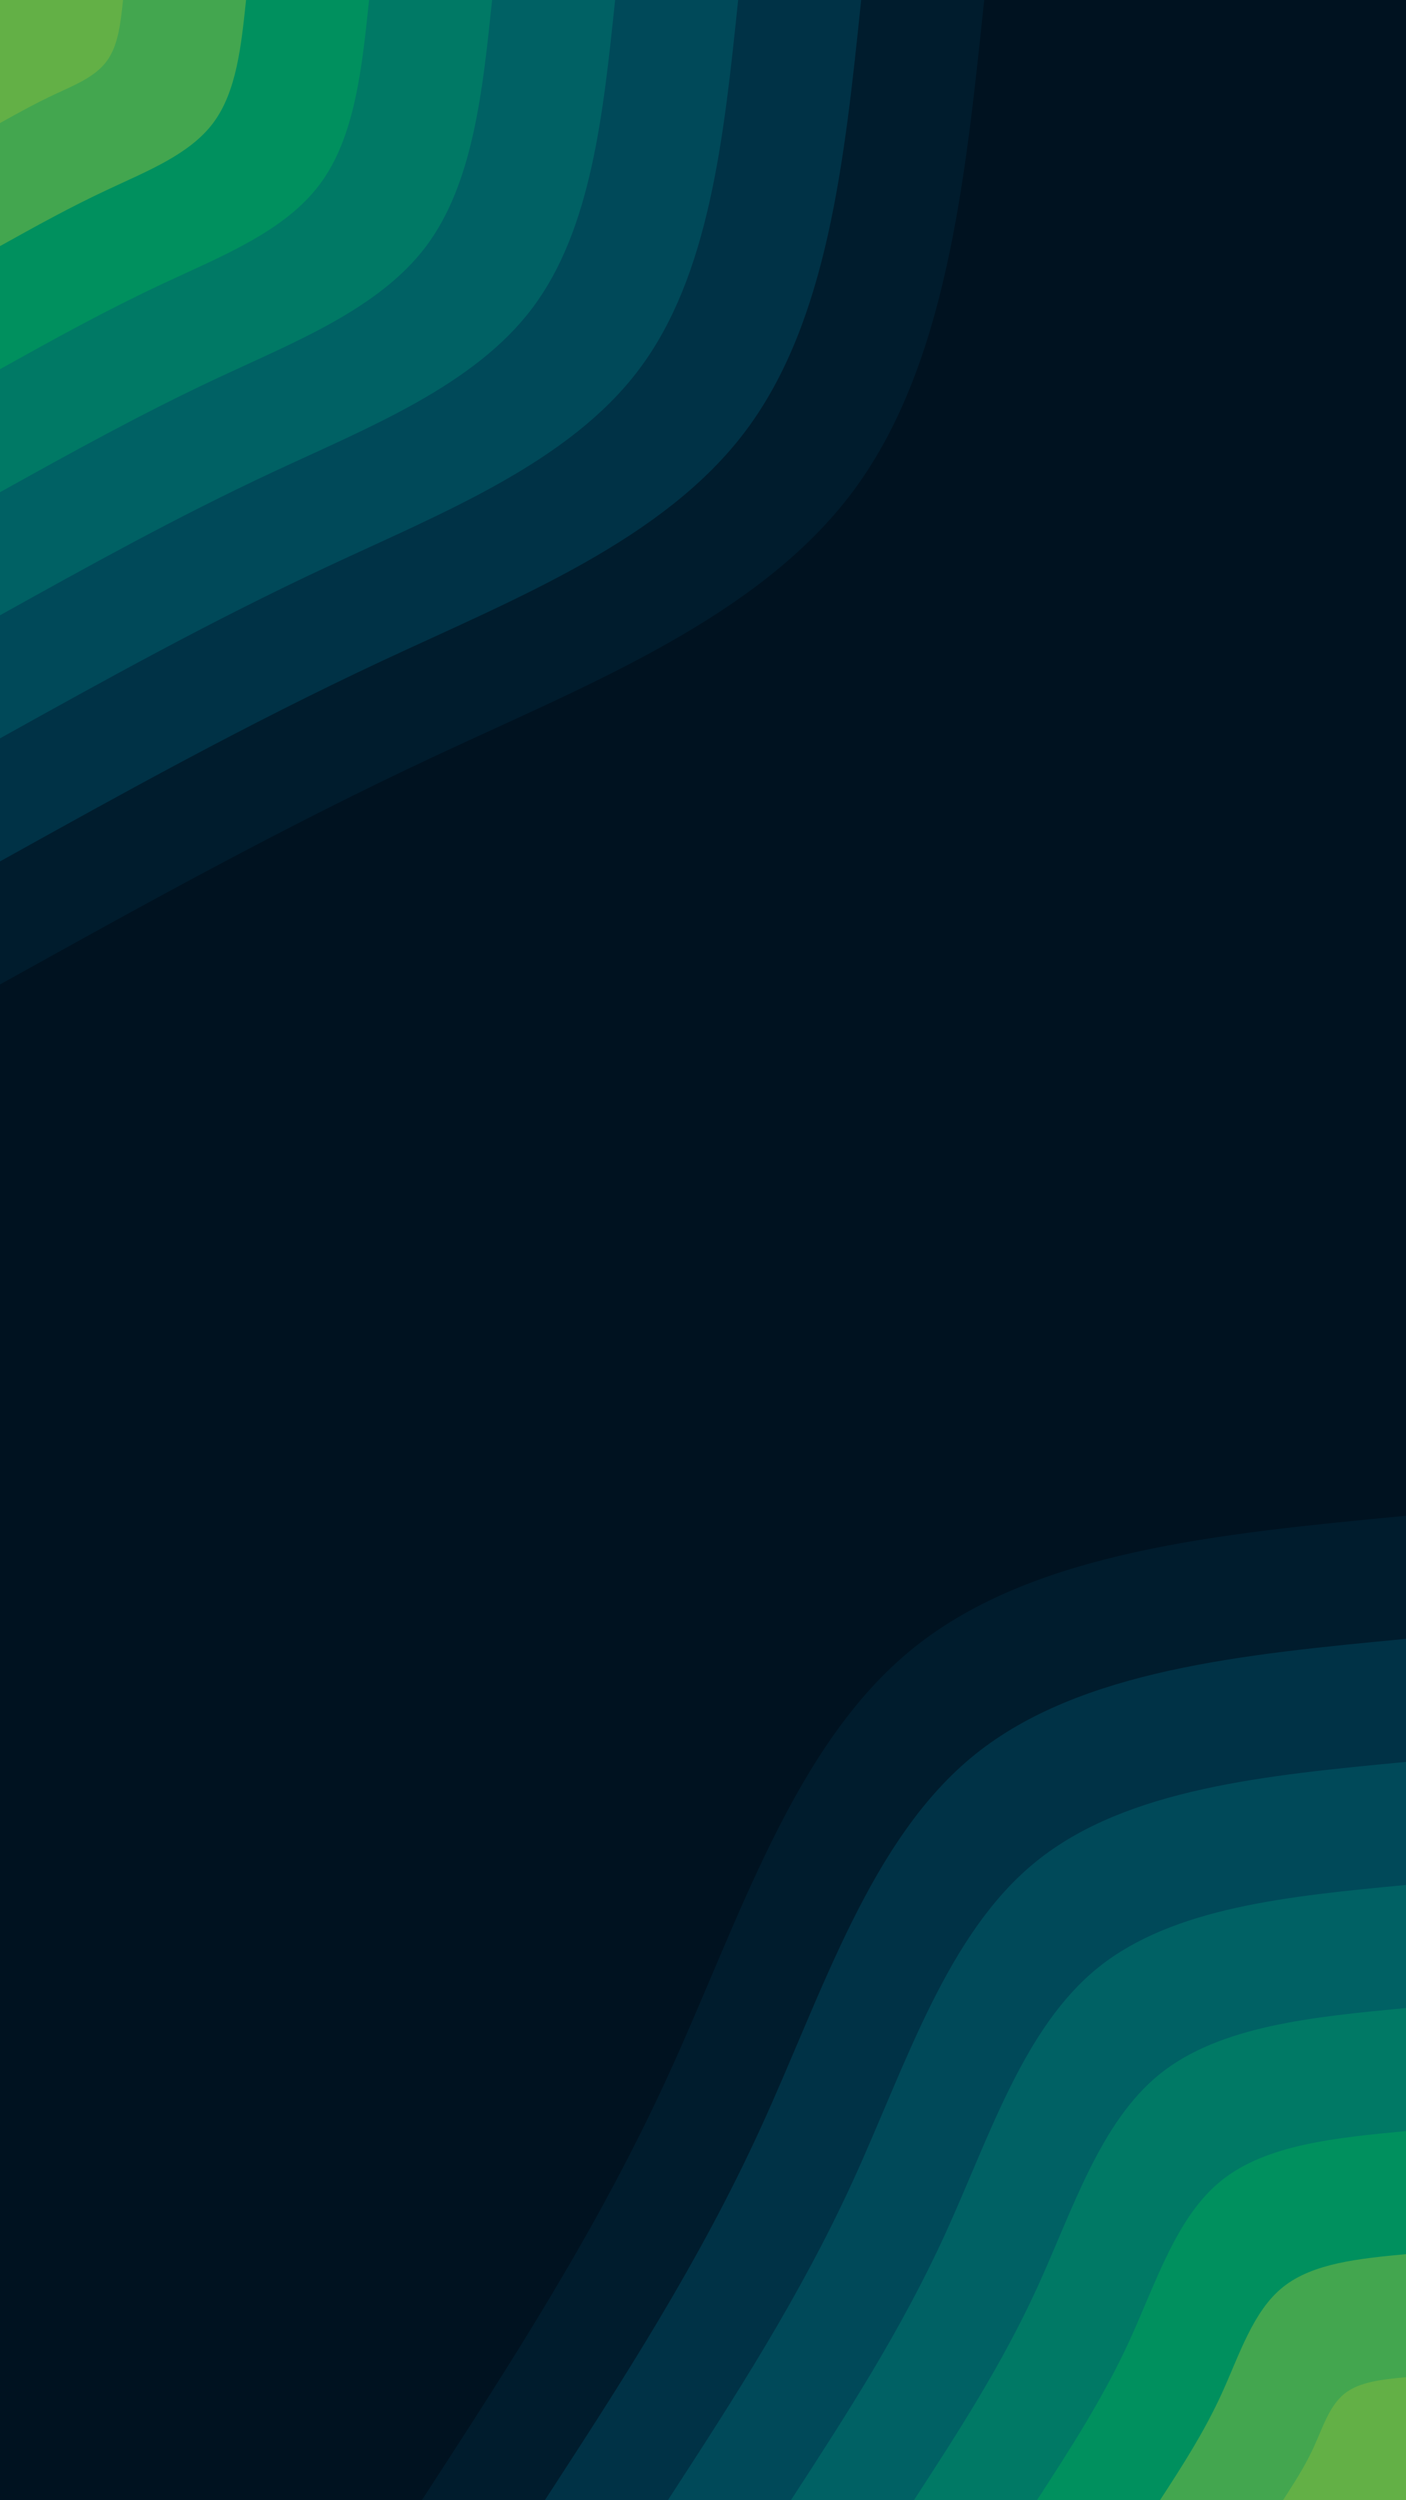 <svg id="visual" viewBox="0 0 1080 1920" width="1080" height="1920" xmlns="http://www.w3.org/2000/svg" xmlns:xlink="http://www.w3.org/1999/xlink" version="1.1"><rect x="0" y="0" width="1080" height="1920" fill="#001220"></rect><defs><linearGradient id="grad1_0" x1="0%" y1="100%" x2="100%" y2="0%"><stop offset="30%" stop-color="#63b046" stop-opacity="1"></stop><stop offset="70%" stop-color="#63b046" stop-opacity="1"></stop></linearGradient></defs><defs><linearGradient id="grad1_1" x1="0%" y1="100%" x2="100%" y2="0%"><stop offset="30%" stop-color="#63b046" stop-opacity="1"></stop><stop offset="70%" stop-color="#179b57" stop-opacity="1"></stop></linearGradient></defs><defs><linearGradient id="grad1_2" x1="0%" y1="100%" x2="100%" y2="0%"><stop offset="30%" stop-color="#008463" stop-opacity="1"></stop><stop offset="70%" stop-color="#179b57" stop-opacity="1"></stop></linearGradient></defs><defs><linearGradient id="grad1_3" x1="0%" y1="100%" x2="100%" y2="0%"><stop offset="30%" stop-color="#008463" stop-opacity="1"></stop><stop offset="70%" stop-color="#006d66" stop-opacity="1"></stop></linearGradient></defs><defs><linearGradient id="grad1_4" x1="0%" y1="100%" x2="100%" y2="0%"><stop offset="30%" stop-color="#005560" stop-opacity="1"></stop><stop offset="70%" stop-color="#006d66" stop-opacity="1"></stop></linearGradient></defs><defs><linearGradient id="grad1_5" x1="0%" y1="100%" x2="100%" y2="0%"><stop offset="30%" stop-color="#005560" stop-opacity="1"></stop><stop offset="70%" stop-color="#003d50" stop-opacity="1"></stop></linearGradient></defs><defs><linearGradient id="grad1_6" x1="0%" y1="100%" x2="100%" y2="0%"><stop offset="30%" stop-color="#00273a" stop-opacity="1"></stop><stop offset="70%" stop-color="#003d50" stop-opacity="1"></stop></linearGradient></defs><defs><linearGradient id="grad1_7" x1="0%" y1="100%" x2="100%" y2="0%"><stop offset="30%" stop-color="#00273a" stop-opacity="1"></stop><stop offset="70%" stop-color="#001220" stop-opacity="1"></stop></linearGradient></defs><defs><linearGradient id="grad2_0" x1="0%" y1="100%" x2="100%" y2="0%"><stop offset="30%" stop-color="#63b046" stop-opacity="1"></stop><stop offset="70%" stop-color="#63b046" stop-opacity="1"></stop></linearGradient></defs><defs><linearGradient id="grad2_1" x1="0%" y1="100%" x2="100%" y2="0%"><stop offset="30%" stop-color="#179b57" stop-opacity="1"></stop><stop offset="70%" stop-color="#63b046" stop-opacity="1"></stop></linearGradient></defs><defs><linearGradient id="grad2_2" x1="0%" y1="100%" x2="100%" y2="0%"><stop offset="30%" stop-color="#179b57" stop-opacity="1"></stop><stop offset="70%" stop-color="#008463" stop-opacity="1"></stop></linearGradient></defs><defs><linearGradient id="grad2_3" x1="0%" y1="100%" x2="100%" y2="0%"><stop offset="30%" stop-color="#006d66" stop-opacity="1"></stop><stop offset="70%" stop-color="#008463" stop-opacity="1"></stop></linearGradient></defs><defs><linearGradient id="grad2_4" x1="0%" y1="100%" x2="100%" y2="0%"><stop offset="30%" stop-color="#006d66" stop-opacity="1"></stop><stop offset="70%" stop-color="#005560" stop-opacity="1"></stop></linearGradient></defs><defs><linearGradient id="grad2_5" x1="0%" y1="100%" x2="100%" y2="0%"><stop offset="30%" stop-color="#003d50" stop-opacity="1"></stop><stop offset="70%" stop-color="#005560" stop-opacity="1"></stop></linearGradient></defs><defs><linearGradient id="grad2_6" x1="0%" y1="100%" x2="100%" y2="0%"><stop offset="30%" stop-color="#003d50" stop-opacity="1"></stop><stop offset="70%" stop-color="#00273a" stop-opacity="1"></stop></linearGradient></defs><defs><linearGradient id="grad2_7" x1="0%" y1="100%" x2="100%" y2="0%"><stop offset="30%" stop-color="#001220" stop-opacity="1"></stop><stop offset="70%" stop-color="#00273a" stop-opacity="1"></stop></linearGradient></defs><g transform="translate(1080, 1920)"><path d="M-756 0C-688.5 -103.9 -620.9 -207.8 -566.4 -327C-511.8 -446.2 -470.2 -580.7 -378 -654.7C-285.8 -728.8 -142.9 -742.4 0 -756L0 0Z" fill="#001c2d"></path><path d="M-661.5 0C-602.4 -90.9 -543.3 -181.8 -495.6 -286.1C-447.8 -390.4 -411.5 -508.1 -330.8 -572.9C-250 -637.7 -125 -649.6 0 -661.5L0 0Z" fill="#003246"></path><path d="M-567 0C-516.4 -77.9 -465.7 -155.9 -424.8 -245.3C-383.9 -334.6 -352.7 -435.5 -283.5 -491C-214.3 -546.6 -107.2 -556.8 0 -567L0 0Z" fill="#004959"></path><path d="M-472.5 0C-430.3 -64.9 -388.1 -129.9 -354 -204.4C-319.9 -278.9 -293.9 -362.9 -236.3 -409.2C-178.6 -455.5 -89.3 -464 0 -472.5L0 0Z" fill="#006164"></path><path d="M-378 0C-344.2 -52 -310.5 -103.9 -283.2 -163.5C-255.9 -223.1 -235.1 -290.3 -189 -327.4C-142.9 -364.4 -71.4 -371.2 0 -378L0 0Z" fill="#007965"></path><path d="M-283.5 0C-258.2 -39 -232.9 -77.9 -212.4 -122.6C-191.9 -167.3 -176.3 -217.8 -141.8 -245.5C-107.2 -273.3 -53.6 -278.4 0 -283.5L0 0Z" fill="#00905e"></path><path d="M-189 0C-172.1 -26 -155.2 -52 -141.6 -81.8C-128 -111.5 -117.6 -145.2 -94.5 -163.7C-71.4 -182.2 -35.7 -185.6 0 -189L0 0Z" fill="#43a64f"></path><path d="M-94.5 0C-86.1 -13 -77.6 -26 -70.8 -40.9C-64 -55.8 -58.8 -72.6 -47.3 -81.8C-35.7 -91.1 -17.9 -92.8 0 -94.5L0 0Z" fill="#63b046"></path></g><g transform="translate(0, 0)"><path d="M756 0C741.3 141 726.6 282.1 654.7 378C582.8 473.9 453.7 524.8 335 580.2C216.3 635.7 108.2 695.9 0 756L0 0Z" fill="#001c2d"></path><path d="M661.5 0C648.7 123.4 635.8 246.8 572.9 330.7C510 414.7 397 459.2 293.1 507.7C189.3 556.3 94.6 608.9 0 661.5L0 0Z" fill="#003246"></path><path d="M567 0C556 105.8 545 211.6 491 283.5C437.1 355.4 340.2 393.6 251.3 435.2C162.3 476.8 81.1 521.9 0 567L0 0Z" fill="#004959"></path><path d="M472.5 0C463.3 88.1 454.1 176.3 409.2 236.2C364.3 296.2 283.5 328 209.4 362.6C135.2 397.3 67.6 434.9 0 472.5L0 0Z" fill="#006164"></path><path d="M378 0C370.7 70.5 363.3 141 327.4 189C291.4 237 226.8 262.4 167.5 290.1C108.2 317.9 54.1 347.9 0 378L0 0Z" fill="#007965"></path><path d="M283.5 0C278 52.9 272.5 105.8 245.5 141.7C218.6 177.7 170.1 196.8 125.6 217.6C81.1 238.4 40.6 260.9 0 283.5L0 0Z" fill="#00905e"></path><path d="M189 0C185.3 35.3 181.7 70.5 163.7 94.5C145.7 118.5 113.4 131.2 83.8 145.1C54.1 158.9 27 174 0 189L0 0Z" fill="#43a64f"></path><path d="M94.5 0C92.7 17.6 90.8 35.3 81.8 47.2C72.9 59.2 56.7 65.6 41.9 72.5C27 79.5 13.5 87 0 94.5L0 0Z" fill="#63b046"></path></g></svg>
